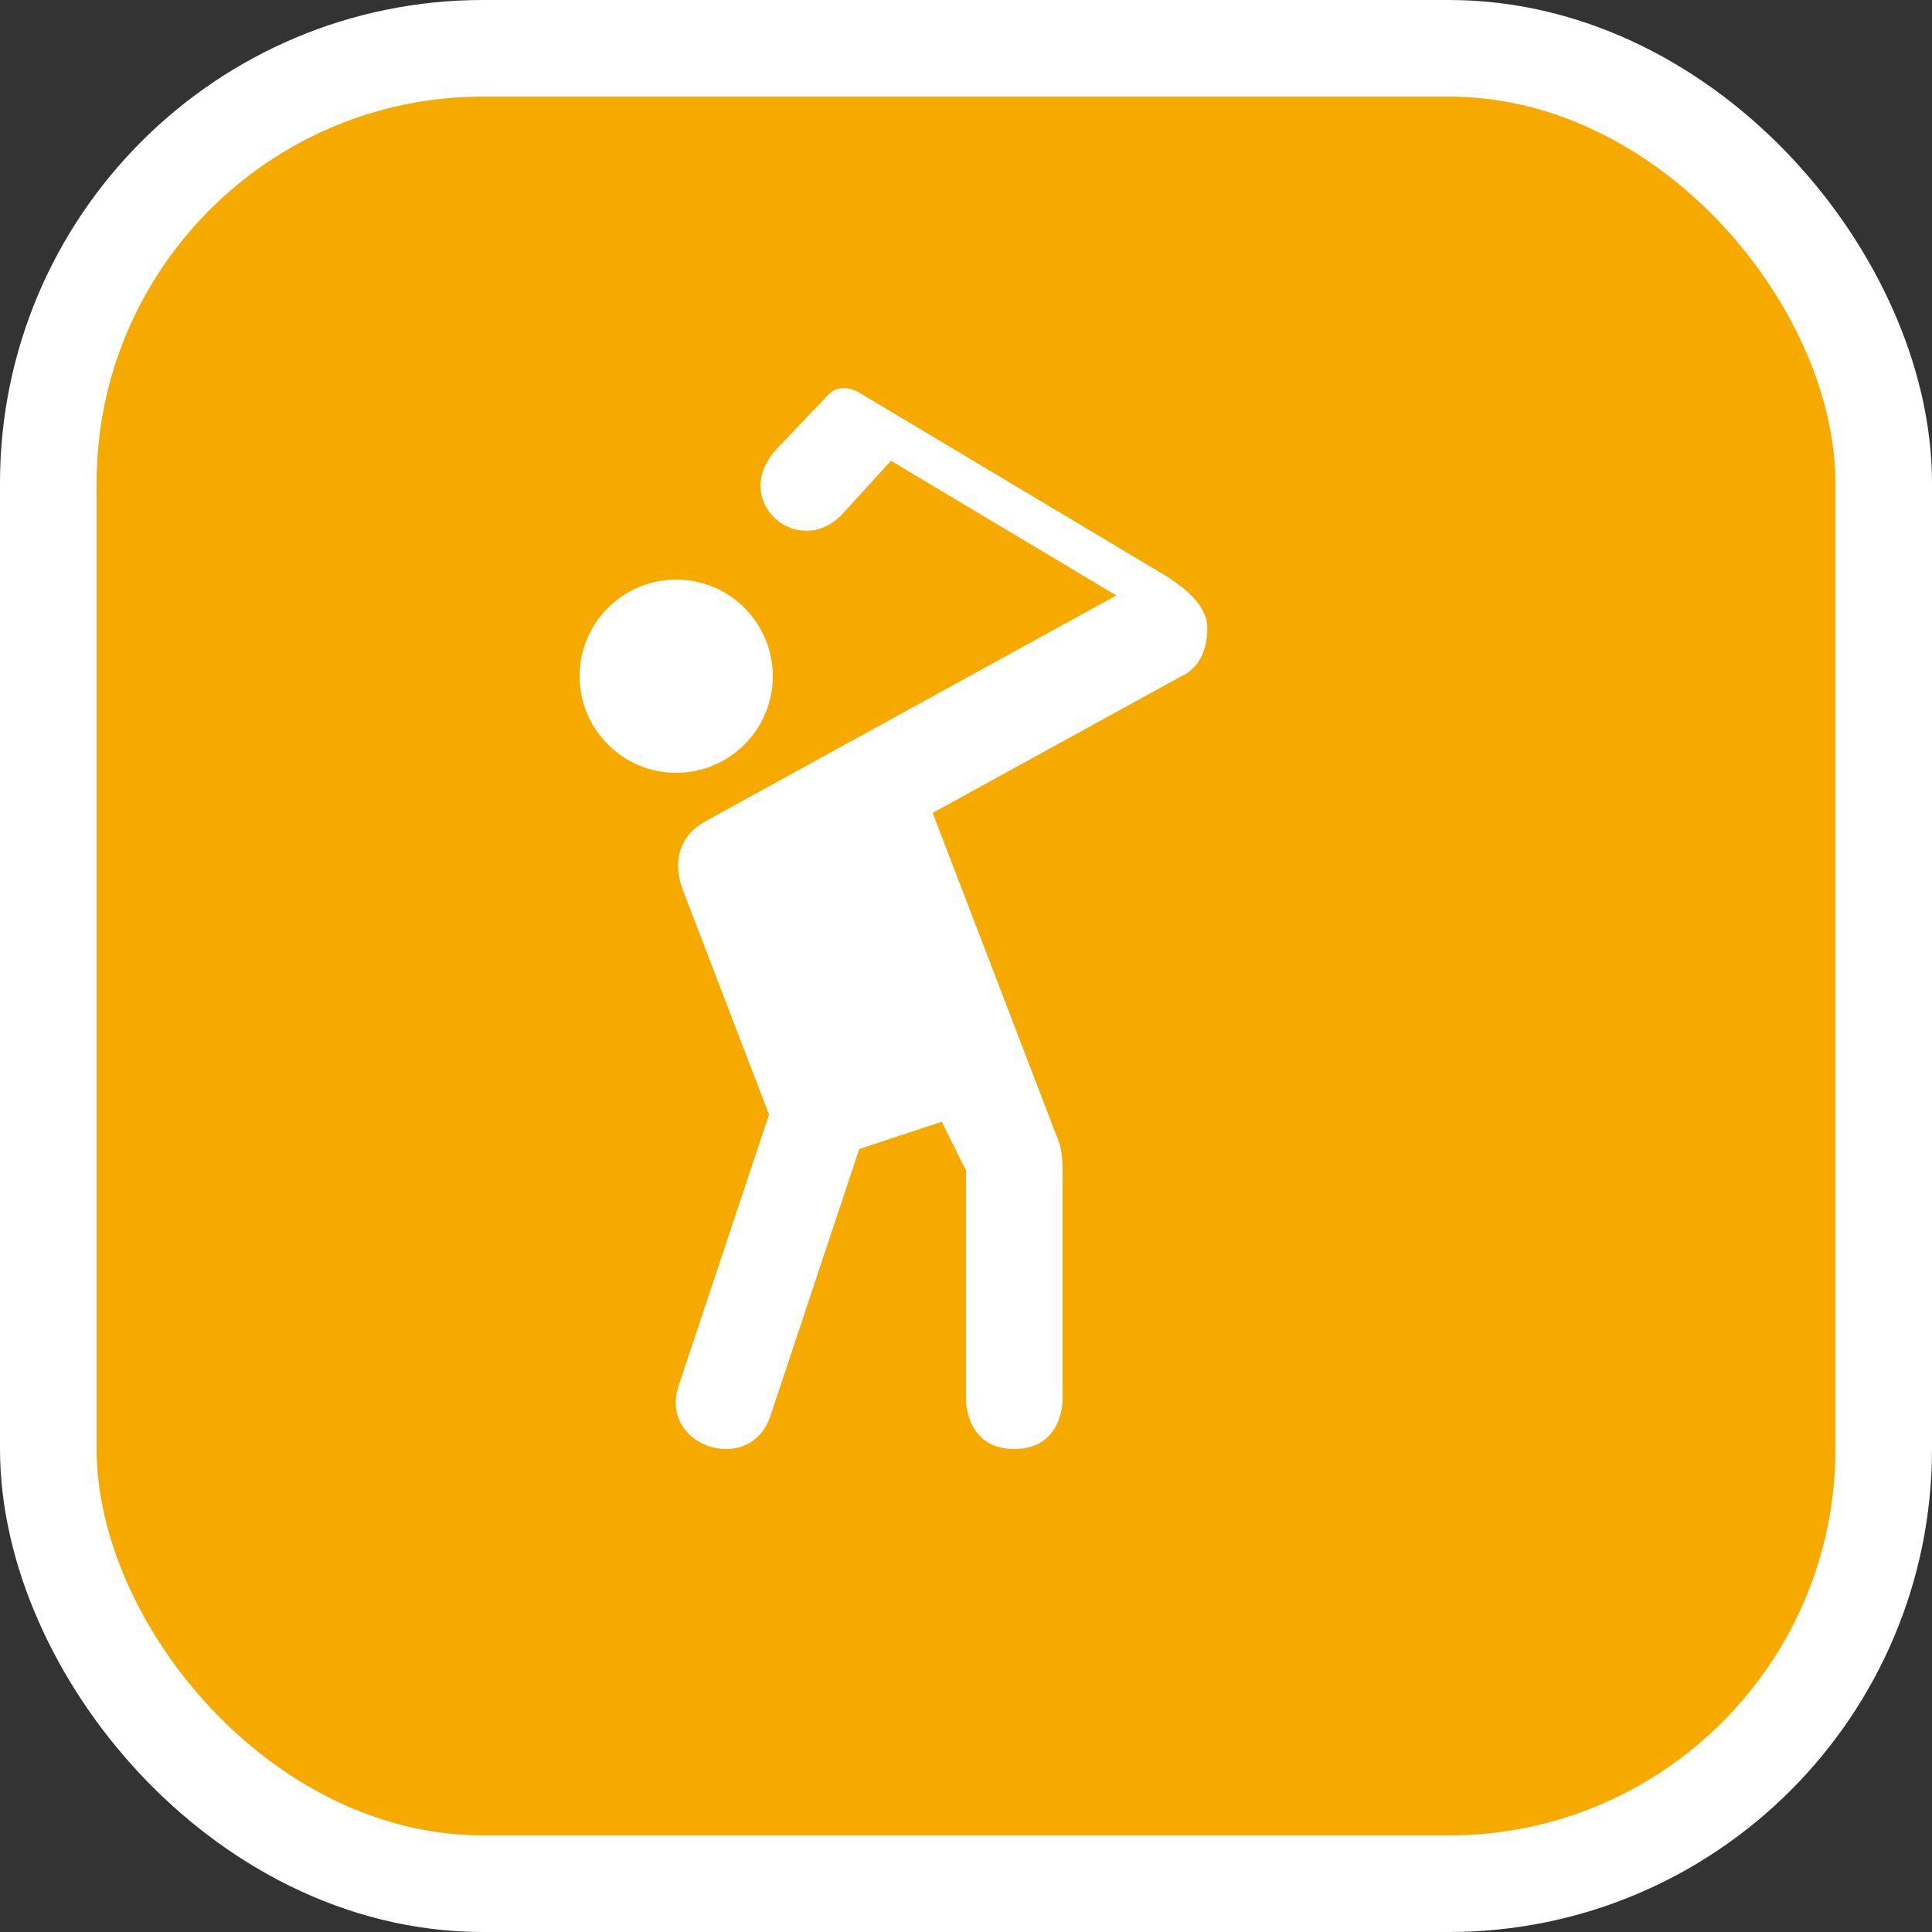 <svg xmlns="http://www.w3.org/2000/svg" viewBox="0 0 20 20" height="20" width="20"><rect x="0" y="0" width="20" height="20" fill="#333333" stroke="none"/><title>golf-11.svg</title><rect fill="none" x="0" y="0" width="20" height="20"></rect><rect x="1" y="1" rx="4" ry="4" width="18" height="18" stroke="#ffffff" style="stroke-linejoin:round;stroke-miterlimit:4;" fill="#ffffff" stroke-width="2"></rect><rect x="1" y="1" width="18" height="18" rx="4" ry="4" fill="#f6aa00"></rect><path fill="#ffffff" transform="translate(4 4)" d="M4.049,0.638
	C3.532,1.181,4.273,1.813,4.728,1.313l0.495-0.543l2.333,1.394L3.306,4.5C3.013,4.662,2.965,4.941,3.072,5.221
	l0.889,2.317l-0.935,2.805C2.897,10.727,3.197,10.991,3.5,11c0.195,0.006,0.392-0.093,0.475-0.341l0.92-2.764
	l0.854-0.283L6,8.117V10.5c0,0,0,0.5,0.5,0.5S7,10.5,7,10.5V8.117C7,8,6.989,7.862,6.936,7.755L5.655,4.415l2.553-1.403
	c0.187-0.08,0.29-0.254,0.29-0.511c0-0.226-0.218-0.413-0.456-0.556L4.905,0.071
	c-0.16-0.095-0.275-0.043-0.323,0.007L4.049,0.638z M3,2c-0.552,0-1,0.448-1,1s0.448,1,1,1s1-0.448,1-1
	S3.552,2,3,2z"></path></svg>